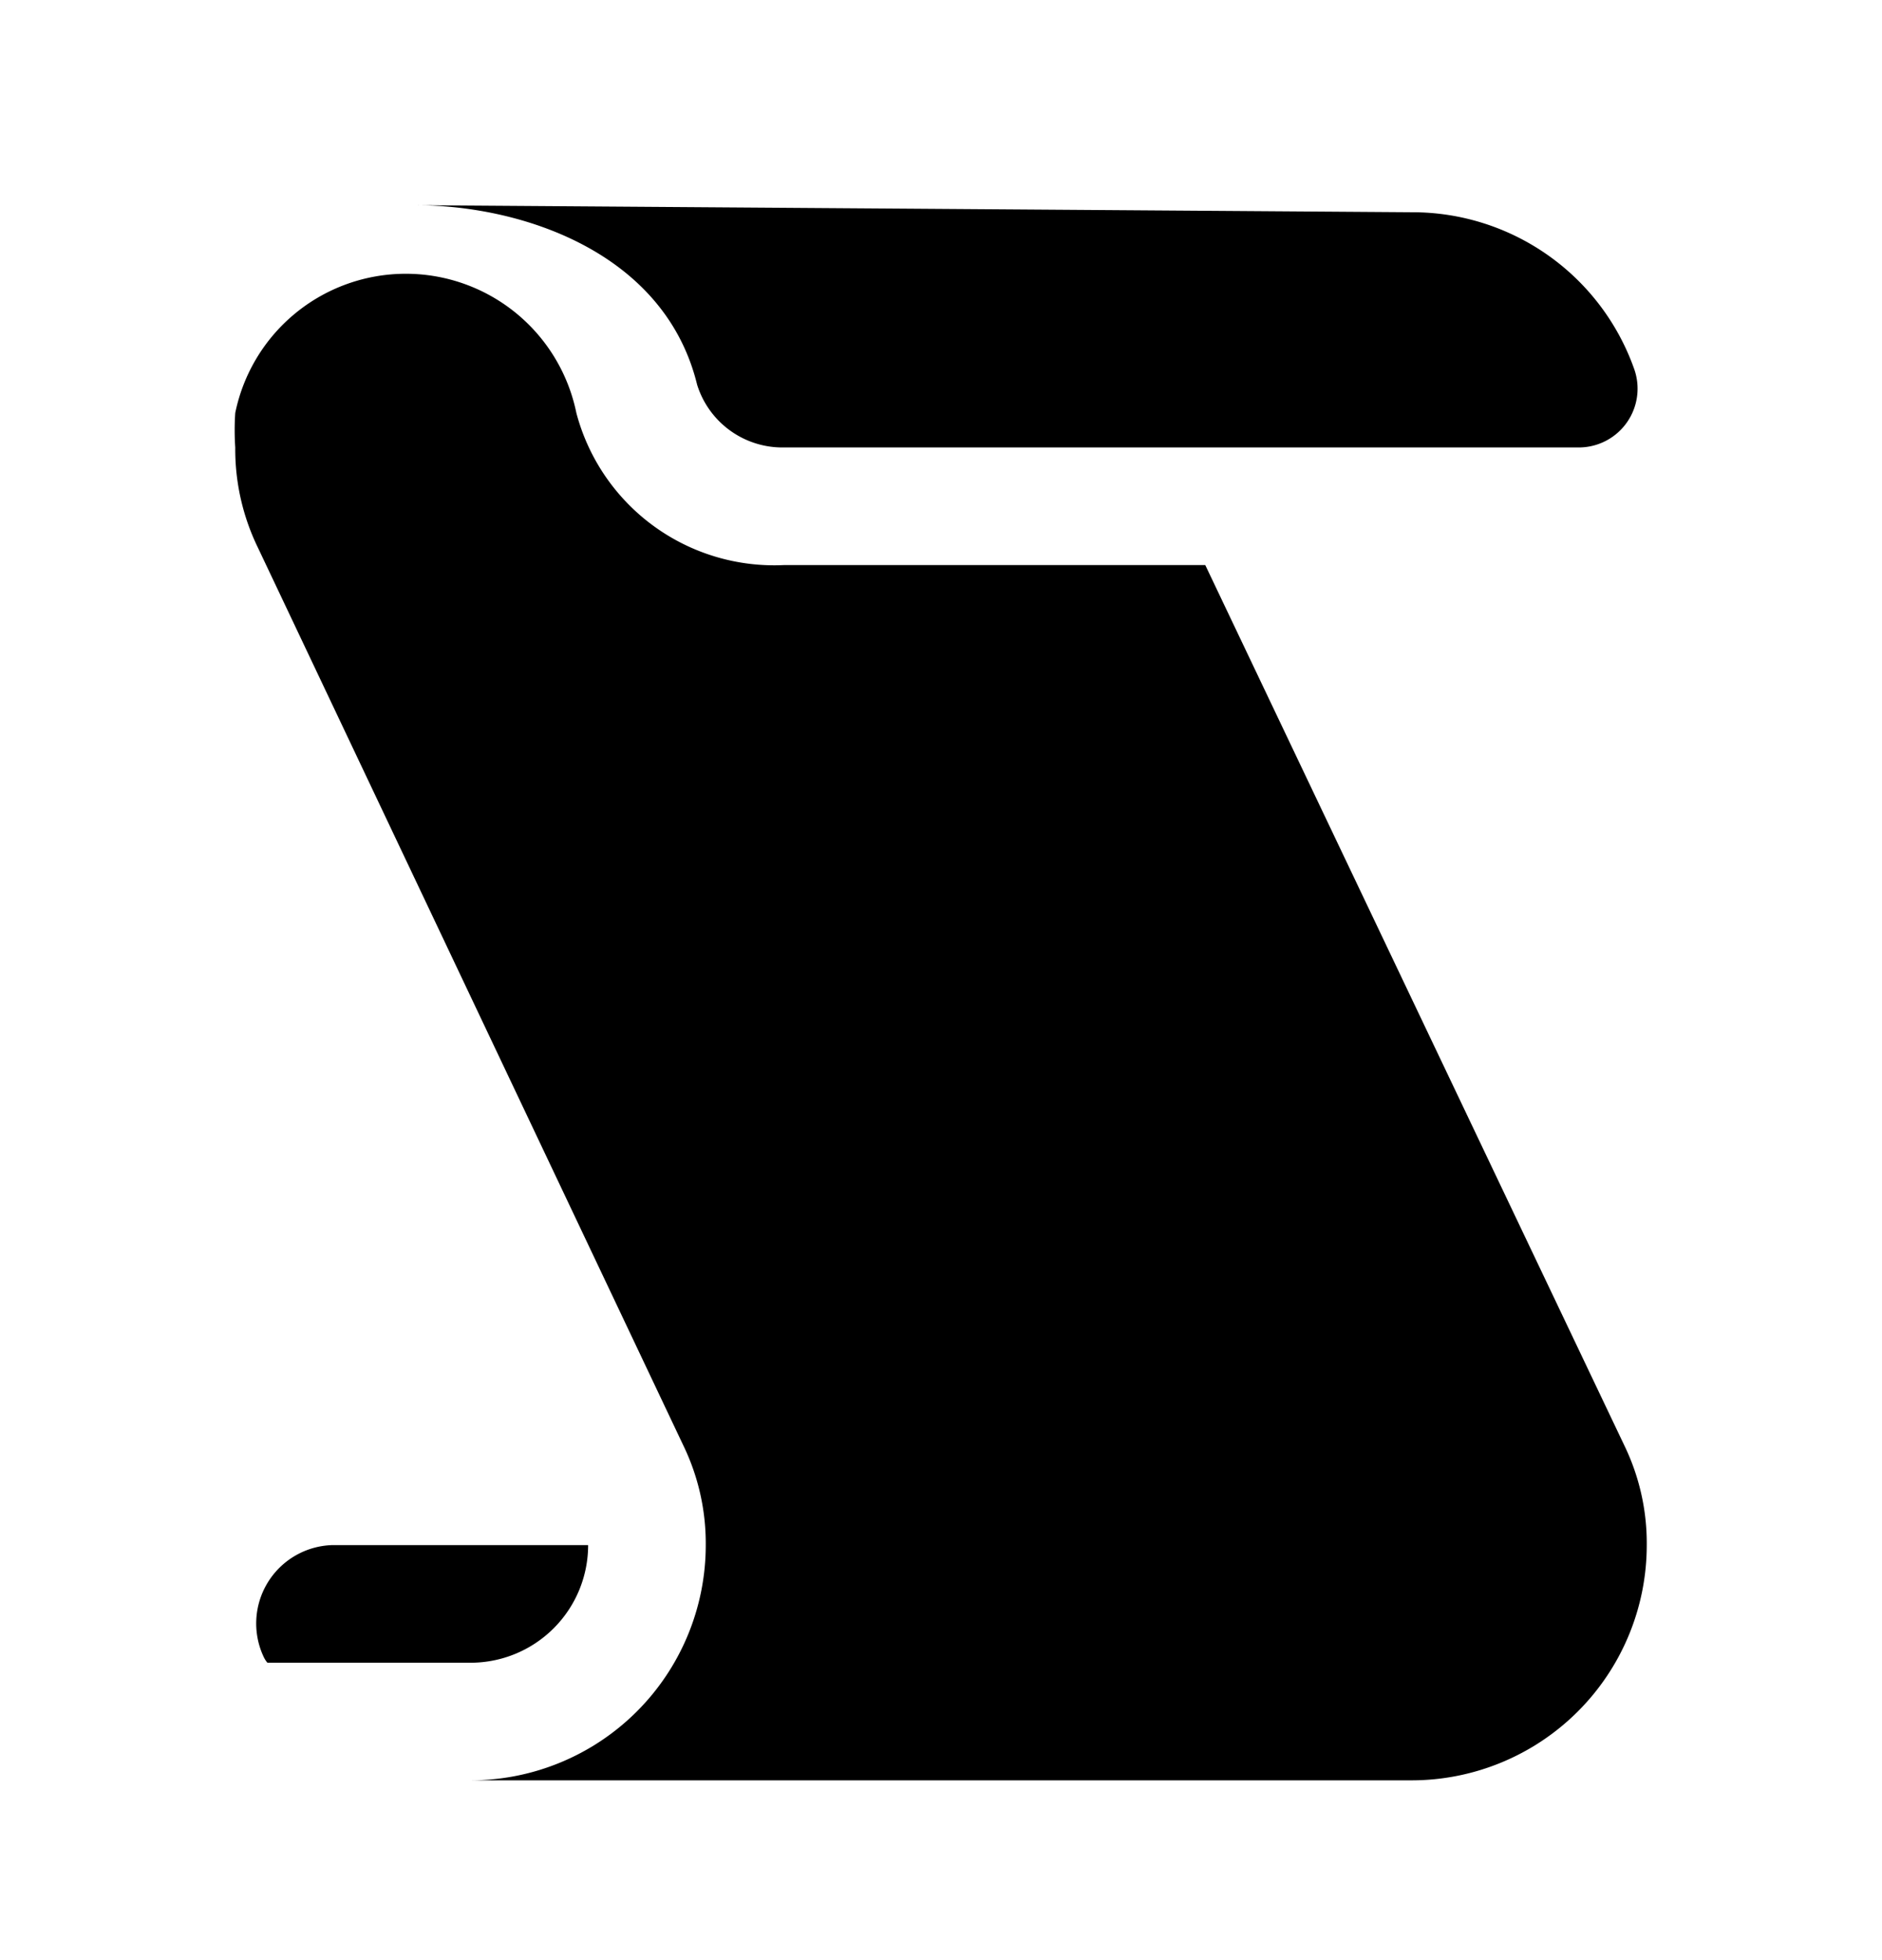<svg xmlns="http://www.w3.org/2000/svg" width="24" height="25" fill="currentColor" viewBox="0 0 24 25">
  <path d="M20.71 18.427c.194.398.294.836.29 1.28a3 3 0 0 1-3 3H6a3 3 0 0 0 3-3 2.87 2.87 0 0 0-.29-1.28L3.29 6.987A2.87 2.87 0 0 1 3 5.707a3.273 3.273 0 0 1 0-.44 2.22 2.22 0 0 1 4.35 0A2.61 2.61 0 0 0 10 7.207h5.37l5.34 11.22ZM7.5 19.707H4.23a1 1 0 0 0-.87 1.42.35.35 0 0 0 .05.08H6a1.5 1.5 0 0 0 1.5-1.5ZM5.29 2.617c1.38 0 3.19.61 3.6 2.29a1.14 1.14 0 0 0 1.11.8h10.14a.75.75 0 0 0 .7-1 3 3 0 0 0-2.84-2l-12.71-.09Z"/>
</svg>
